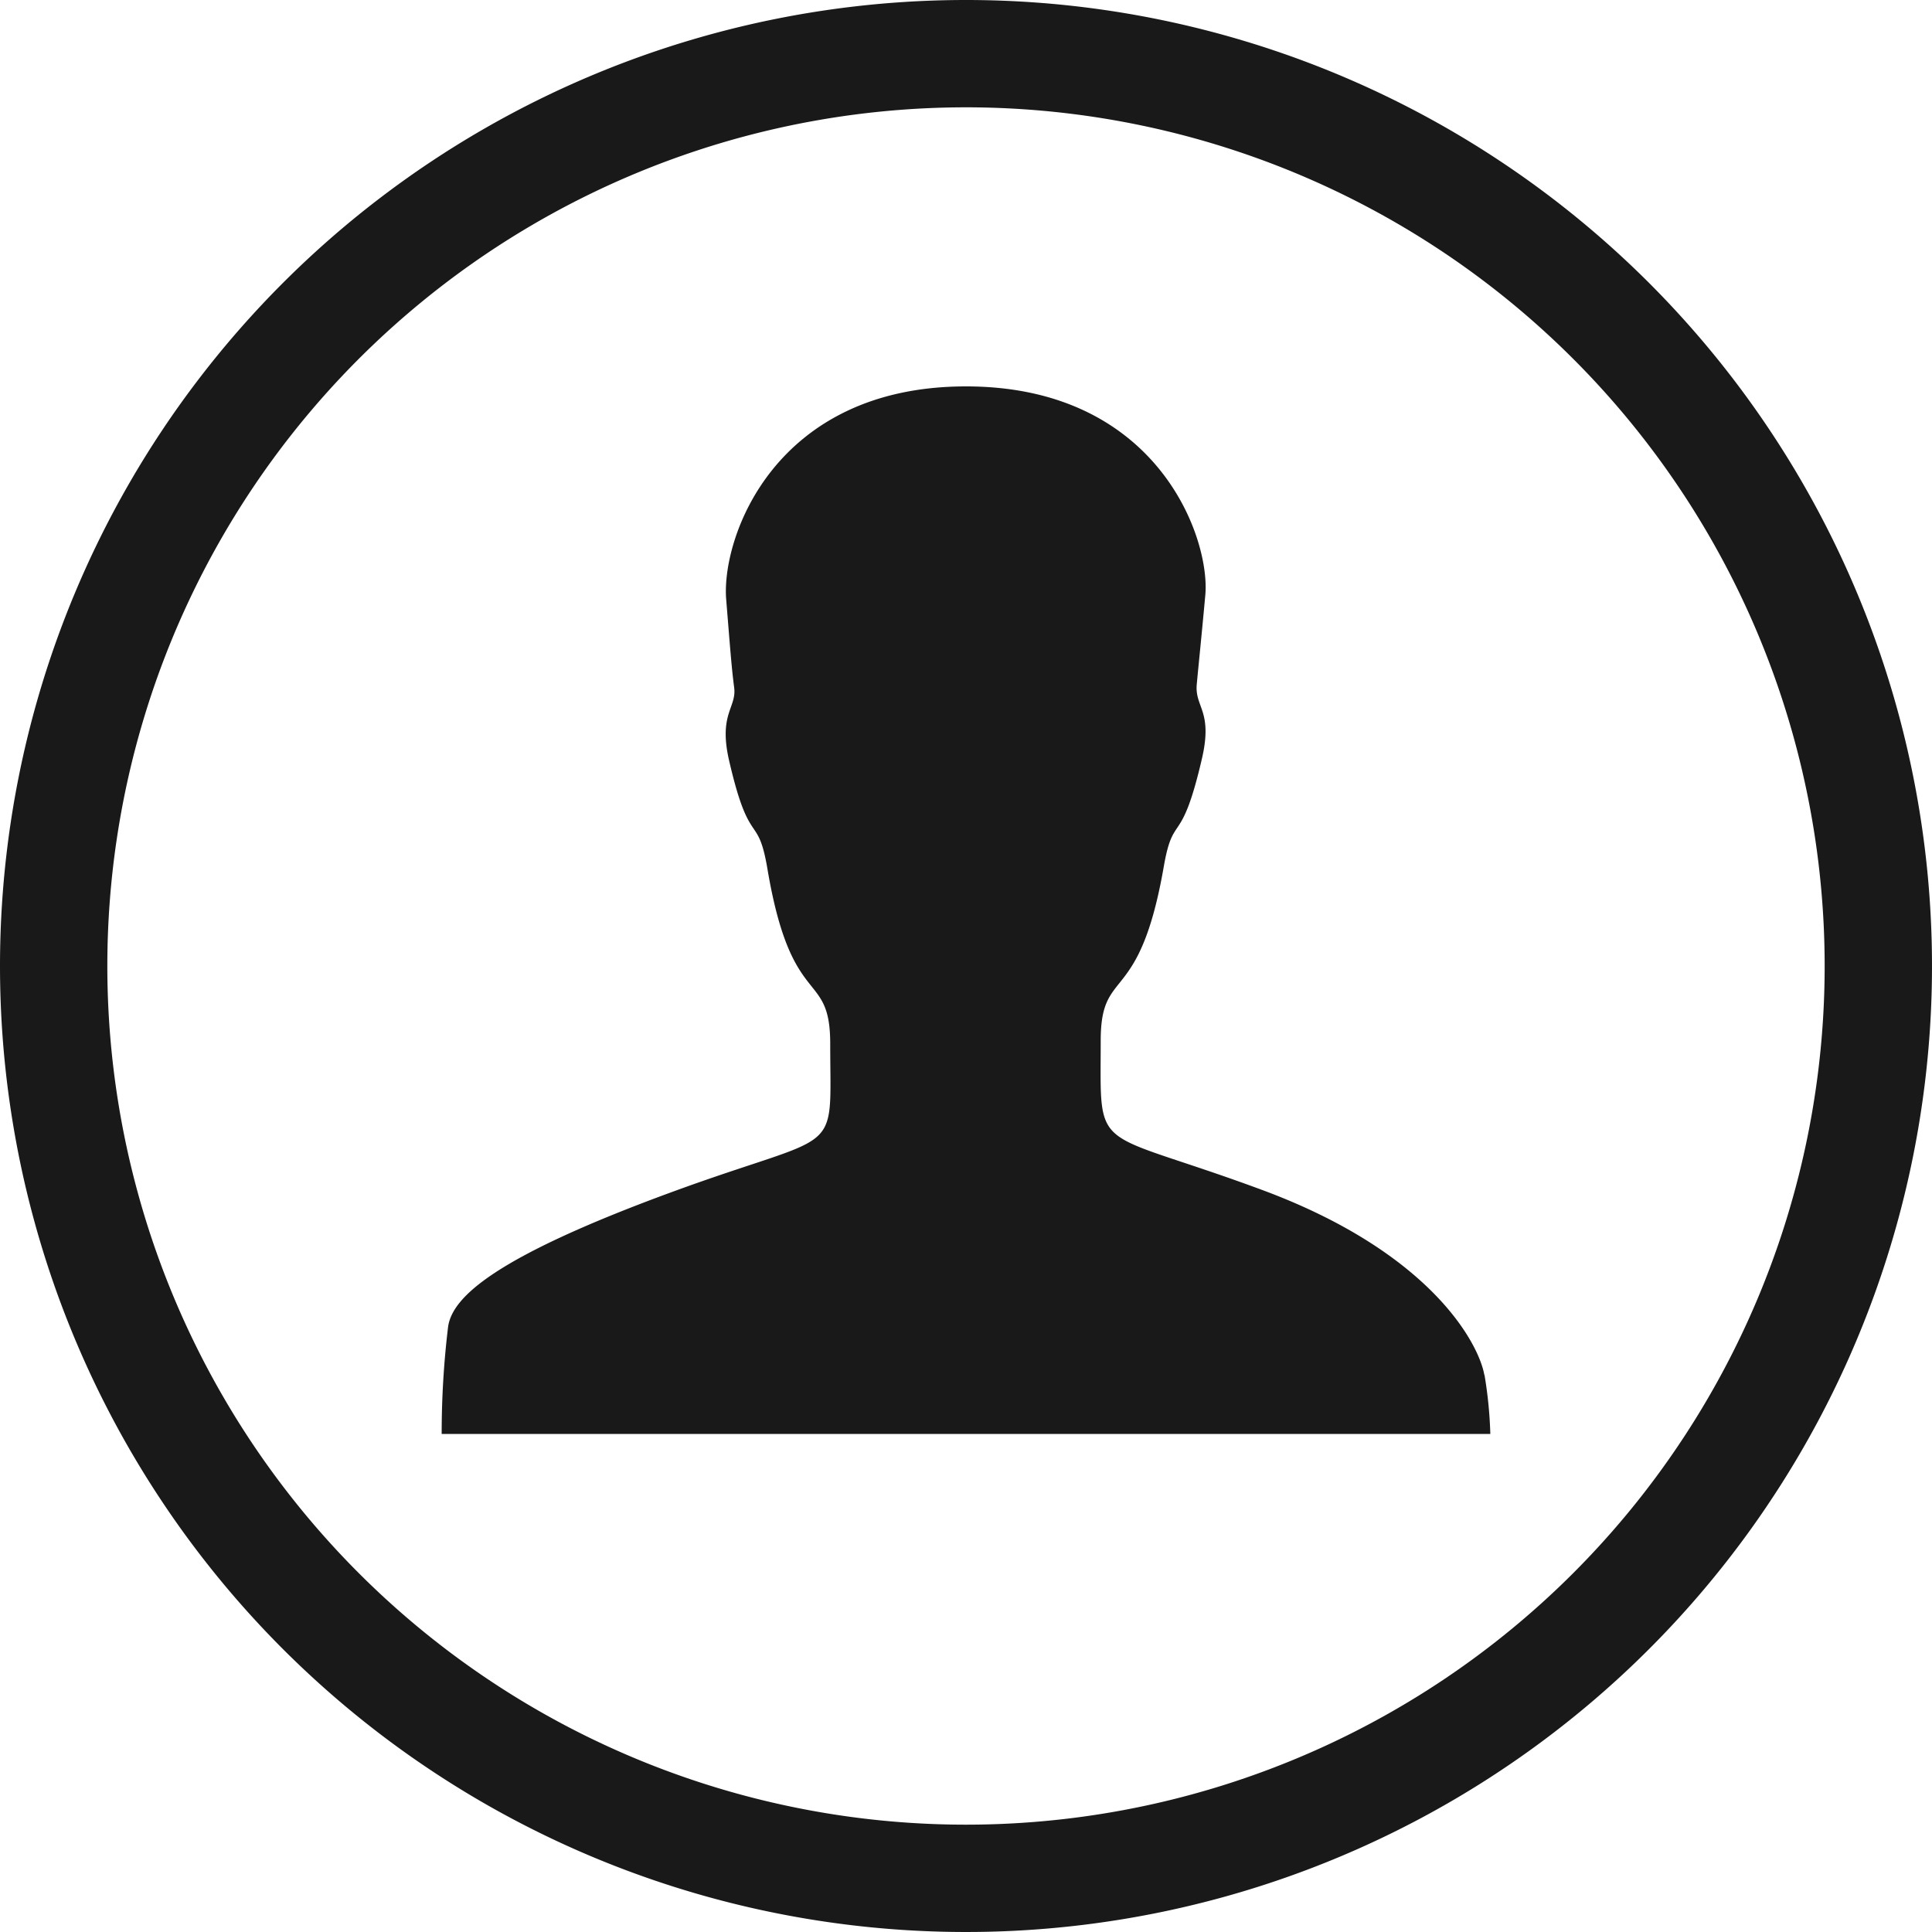 <svg xmlns="http://www.w3.org/2000/svg" viewBox="0 0 36 36"><defs><style>.cls-1{fill:#191919;fill-rule:evenodd;}</style></defs><title>ㄅ資產 1</title><g id="圖層_2" data-name="圖層 2"><g id="圖層_1-2" data-name="圖層 1"><g id="Page-1"><g id="login"><path id="ico-status" class="cls-1" d="M18,0A18,18,0,1,1,0,18,18,18,0,0,1,18,0Zm0,34A16,16,0,1,0,2,18,16,16,0,0,0,18,34Zm9.66-8.39a8,8,0,0,1,.11,1.11H8.23a16.52,16.52,0,0,1,.12-2c.08-.55.86-1.29,4.12-2.49s3-.6,3-2.78c0-1.41-.72-.59-1.17-3.26-.18-1.06-.33-.36-.71-2-.21-.89.14-1,.09-1.38s-.08-.8-.15-1.66C13.45,10,14.44,7.2,18,7.2s4.55,2.81,4.46,3.88c-.08.87-.12,1.24-.16,1.67s.3.49.1,1.37c-.39,1.69-.53,1-.71,2-.46,2.68-1.18,1.86-1.18,3.27,0,2.17-.19,1.6,3,2.78S27.57,25.07,27.66,25.63Z"/></g></g></g></g></svg>